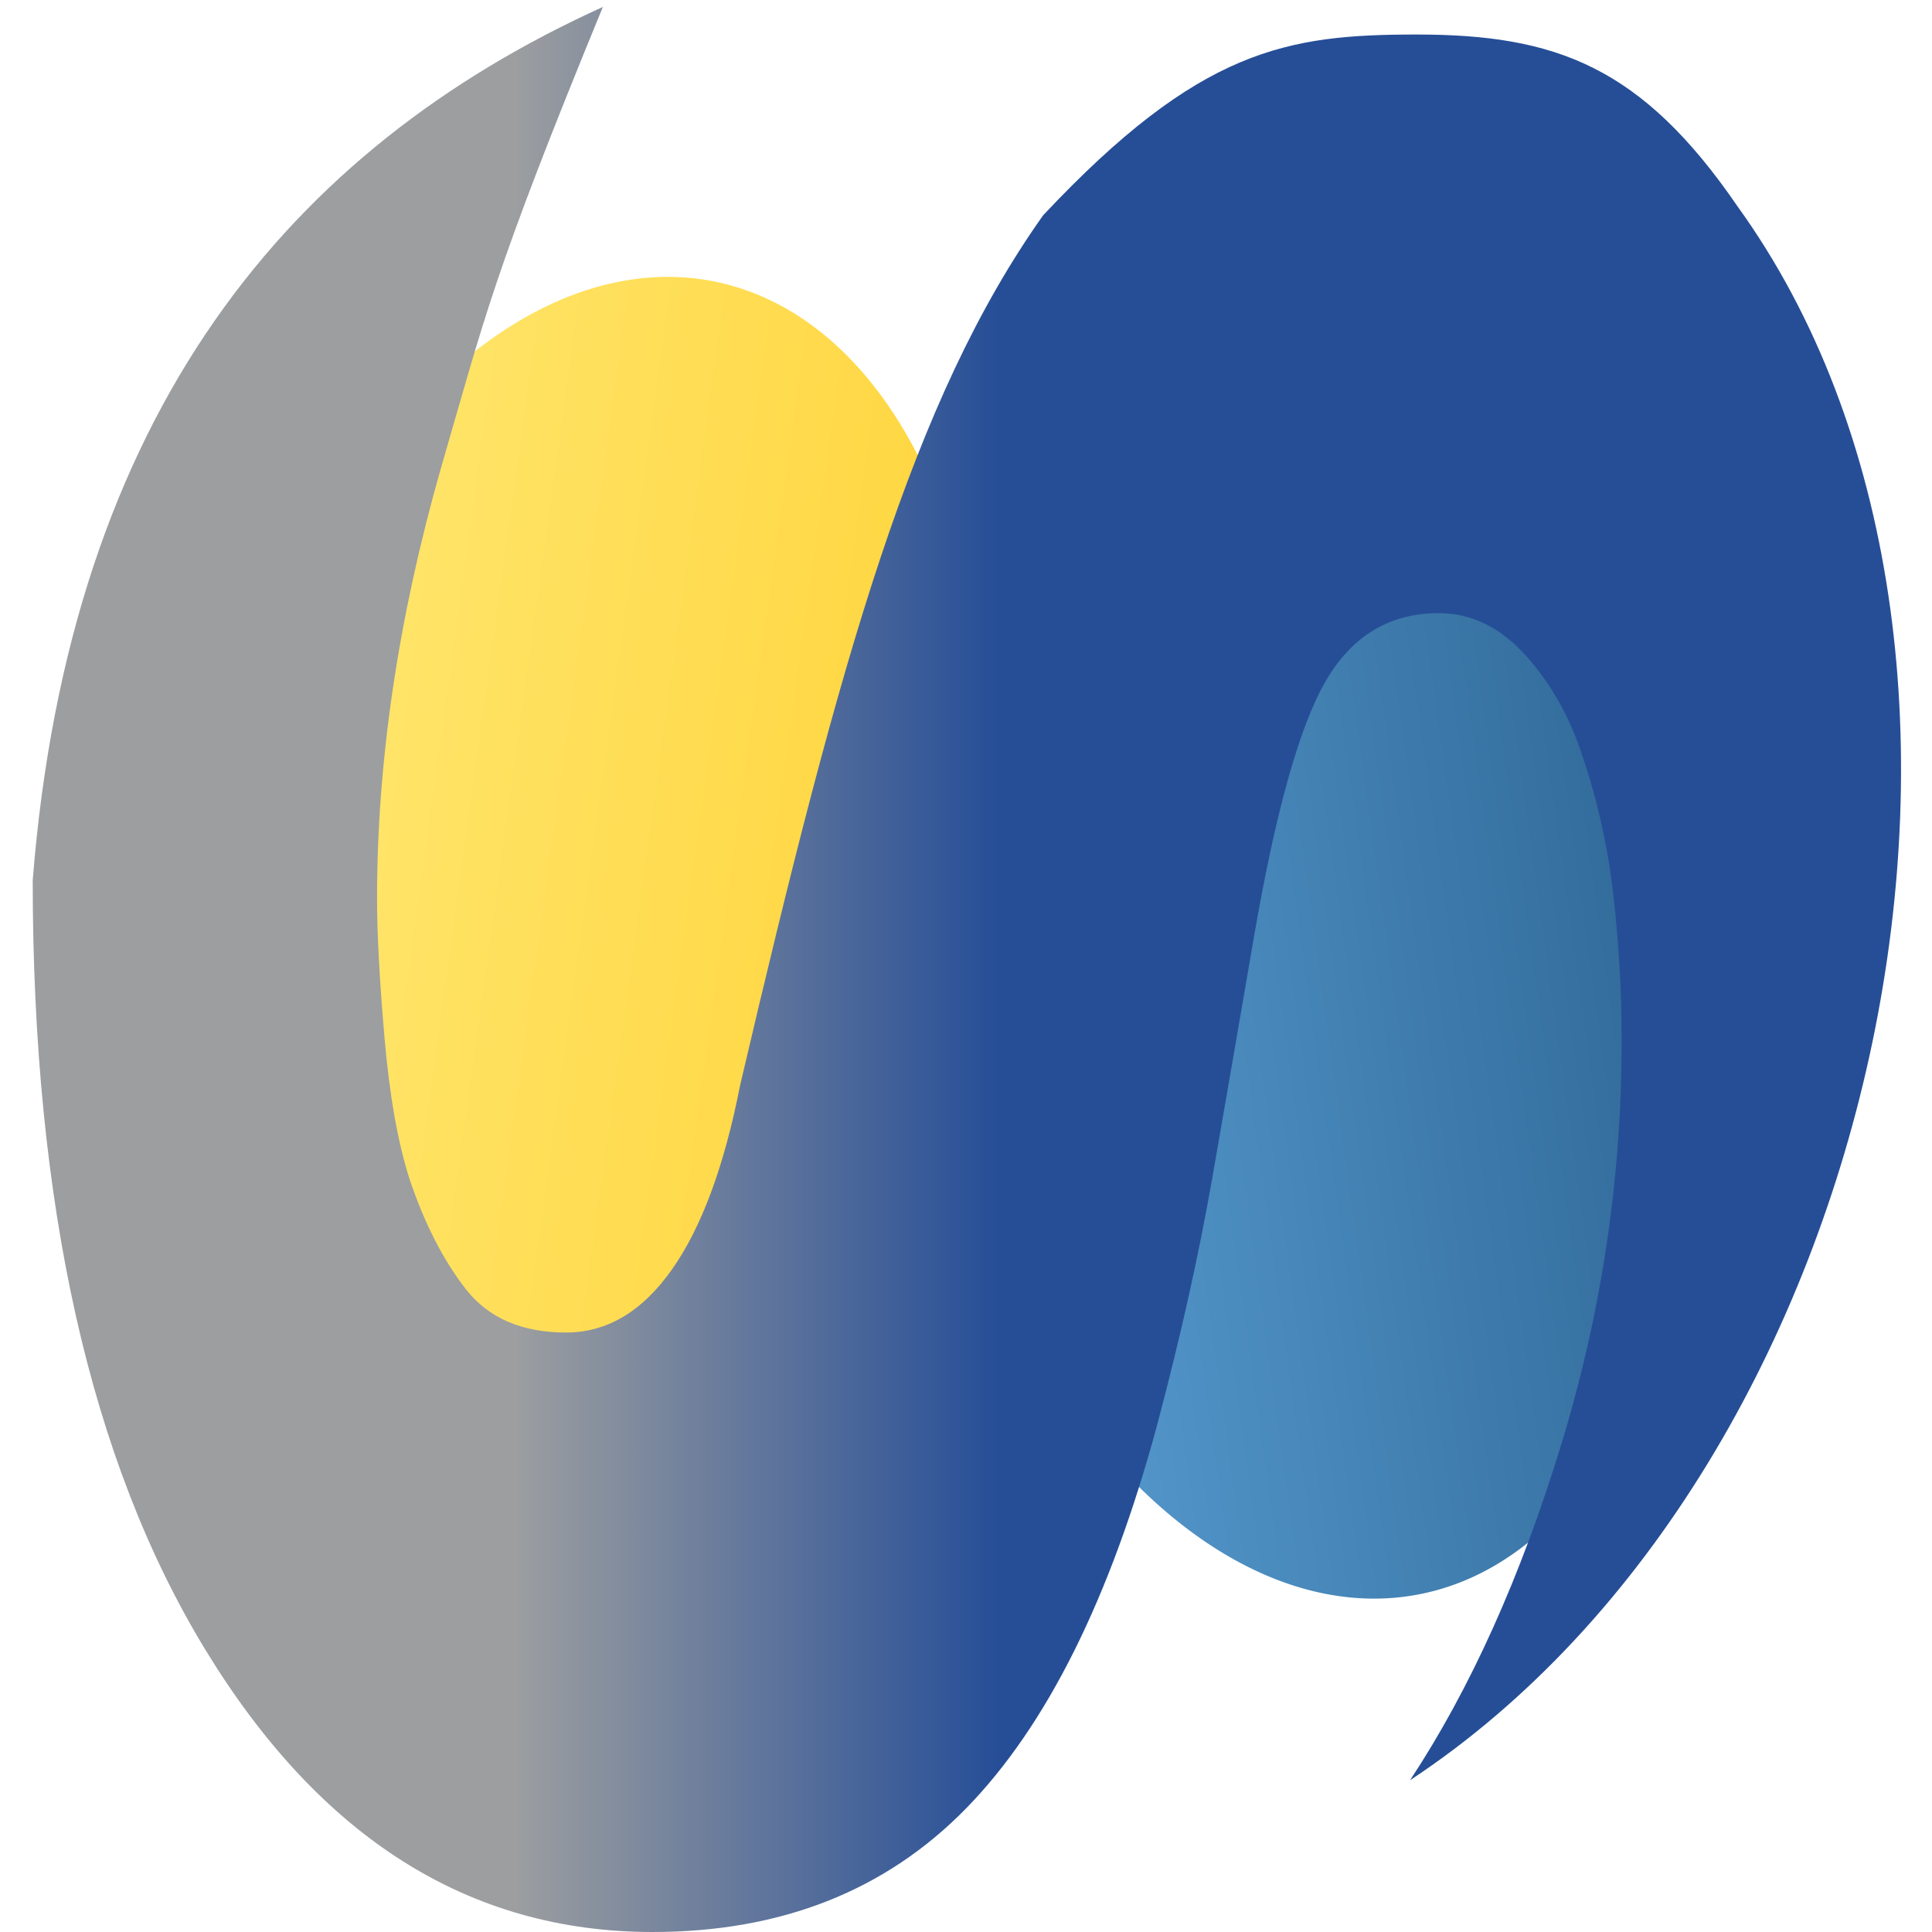 <?xml version="1.0" encoding="UTF-8" standalone="no"?>
<!-- Created with Inkscape (http://www.inkscape.org/) -->

<svg
   xmlns:dc="http://purl.org/dc/elements/1.1/"
   xmlns:cc="http://creativecommons.org/ns#"
   xmlns:rdf="http://www.w3.org/1999/02/22-rdf-syntax-ns#"
   xmlns:svg="http://www.w3.org/2000/svg"
   xmlns="http://www.w3.org/2000/svg"
   xmlns:xlink="http://www.w3.org/1999/xlink"
   xmlns:sodipodi="http://sodipodi.sourceforge.net/DTD/sodipodi-0.dtd"
   xmlns:inkscape="http://www.inkscape.org/namespaces/inkscape"
   version="1.0"
   width="150"
   height="150"
   id="svg2"
   sodipodi:version="0.32"
   inkscape:version="0.48.4 r9939"
   sodipodi:docname="codraft.svg"
   inkscape:output_extension="org.inkscape.output.svg.inkscape"
   inkscape:export-filename="256.png"
   inkscape:export-xdpi="153.60001"
   inkscape:export-ydpi="153.60001">
  <sodipodi:namedview
     inkscape:window-height="744"
     inkscape:window-width="1280"
     inkscape:pageshadow="2"
     inkscape:pageopacity="0.0"
     borderopacity="1.0"
     bordercolor="#666666"
     pagecolor="#ffffff"
     id="base"
     inkscape:zoom="1.8528087"
     inkscape:cx="-57.295356"
     inkscape:cy="69.622169"
     inkscape:window-x="279"
     inkscape:window-y="4"
     inkscape:current-layer="svg2"
     showgrid="false"
     fit-margin-top="0"
     fit-margin-left="0"
     fit-margin-right="0"
     fit-margin-bottom="0"
     inkscape:window-maximized="0" />
  <defs
     id="defs4">
    <linearGradient
       id="linearGradient3350">
      <stop
         style="stop-color:#00cb2b;stop-opacity:0.248;"
         offset="0"
         id="stop3352" />
      <stop
         style="stop-color:#00cb2b;stop-opacity:1;"
         offset="1"
         id="stop3354" />
    </linearGradient>
    <linearGradient
       id="linearGradient3342">
      <stop
         style="stop-color:#005a85;stop-opacity:1;"
         offset="0"
         id="stop3344" />
      <stop
         style="stop-color:#005a85;stop-opacity:0.752;"
         offset="1"
         id="stop3346" />
    </linearGradient>
    <linearGradient
       id="linearGradient3310">
      <stop
         id="stop3312"
         offset="0"
         style="stop-color:#9c9ea0;stop-opacity:1;" />
      <stop
         style="stop-color:#9c9ea0;stop-opacity:1;"
         offset="0.125"
         id="stop3816" />
      <stop
         style="stop-color:#9c9ea0;stop-opacity:1;"
         offset="0.25"
         id="stop3814" />
      <stop
         style="stop-color:#264e97;stop-opacity:1;"
         offset="0.5"
         id="stop3812" />
      <stop
         id="stop3314"
         offset="1"
         style="stop-color:#264e97;stop-opacity:1;" />
    </linearGradient>
    <inkscape:perspective
       sodipodi:type="inkscape:persp3d"
       inkscape:vp_x="0 : 71.887497 : 1"
       inkscape:vp_y="0 : 1000 : 0"
       inkscape:vp_z="486.04999 : 71.887497 : 1"
       inkscape:persp3d-origin="243.02499 : 47.924998 : 1"
       id="perspective47" />
    <linearGradient
       id="linearGradient2795">
      <stop
         style="stop-color:#b8b8b8;stop-opacity:0.498"
         offset="0"
         id="stop2797" />
      <stop
         style="stop-color:#7f7f7f;stop-opacity:0"
         offset="1"
         id="stop2799" />
    </linearGradient>
    <linearGradient
       id="linearGradient2787">
      <stop
         style="stop-color:#7f7f7f;stop-opacity:0.5"
         offset="0"
         id="stop2789" />
      <stop
         style="stop-color:#7f7f7f;stop-opacity:0"
         offset="1"
         id="stop2791" />
    </linearGradient>
    <linearGradient
       id="linearGradient3676">
      <stop
         style="stop-color:#b2b2b2;stop-opacity:0.5"
         offset="0"
         id="stop3678" />
      <stop
         style="stop-color:#b3b3b3;stop-opacity:0"
         offset="1"
         id="stop3680" />
    </linearGradient>
    <linearGradient
       id="linearGradient3236">
      <stop
         style="stop-color:#f4f4f4;stop-opacity:1"
         offset="0"
         id="stop3244" />
      <stop
         style="stop-color:#ffffff;stop-opacity:1"
         offset="1"
         id="stop3240" />
    </linearGradient>
    <linearGradient
       id="linearGradient4671">
      <stop
         style="stop-color:#ffd43b;stop-opacity:1"
         offset="0"
         id="stop4673" />
      <stop
         style="stop-color:#ffe873;stop-opacity:1"
         offset="1"
         id="stop4675" />
    </linearGradient>
    <linearGradient
       id="linearGradient4689">
      <stop
         style="stop-color:#5a9fd4;stop-opacity:1"
         offset="0"
         id="stop4691" />
      <stop
         style="stop-color:#306998;stop-opacity:1"
         offset="1"
         id="stop4693" />
    </linearGradient>
    <linearGradient
       x1="224.24"
       y1="144.757"
       x2="-65.309"
       y2="144.757"
       id="linearGradient2987"
       xlink:href="#linearGradient4671"
       gradientUnits="userSpaceOnUse"
       gradientTransform="translate(100.27,99.611)" />
    <linearGradient
       x1="172.942"
       y1="77.476"
       x2="26.67"
       y2="76.313"
       id="linearGradient2990"
       xlink:href="#linearGradient4689"
       gradientUnits="userSpaceOnUse"
       gradientTransform="translate(100.27,99.611)" />
    <linearGradient
       x1="172.942"
       y1="77.476"
       x2="26.67"
       y2="76.313"
       id="linearGradient2587"
       xlink:href="#linearGradient4689"
       gradientUnits="userSpaceOnUse"
       gradientTransform="translate(100.27,99.611)" />
    <linearGradient
       x1="224.24"
       y1="144.757"
       x2="-65.309"
       y2="144.757"
       id="linearGradient2589"
       xlink:href="#linearGradient4671"
       gradientUnits="userSpaceOnUse"
       gradientTransform="translate(100.27,99.611)" />
    <linearGradient
       x1="172.942"
       y1="77.476"
       x2="26.67"
       y2="76.313"
       id="linearGradient2248"
       xlink:href="#linearGradient4689"
       gradientUnits="userSpaceOnUse"
       gradientTransform="translate(100.27,99.611)" />
    <linearGradient
       x1="224.24"
       y1="144.757"
       x2="-65.309"
       y2="144.757"
       id="linearGradient2250"
       xlink:href="#linearGradient4671"
       gradientUnits="userSpaceOnUse"
       gradientTransform="translate(100.27,99.611)" />
    <linearGradient
       x1="224.24"
       y1="144.757"
       x2="-65.309"
       y2="144.757"
       id="linearGradient2255"
       xlink:href="#linearGradient4671"
       gradientUnits="userSpaceOnUse"
       gradientTransform="matrix(0.563,0,0,0.568,-11.597,-7.61)" />
    <linearGradient
       x1="172.942"
       y1="76.176"
       x2="26.67"
       y2="76.313"
       id="linearGradient2258"
       xlink:href="#linearGradient4689"
       gradientUnits="userSpaceOnUse"
       gradientTransform="matrix(0.563,0,0,0.568,-11.597,-7.61)" />
    <radialGradient
       cx="61.519"
       cy="132.286"
       r="29.037"
       fx="61.519"
       fy="132.286"
       id="radialGradient2801"
       xlink:href="#linearGradient2795"
       gradientUnits="userSpaceOnUse"
       gradientTransform="matrix(1,0,0,0.178,0,108.743)" />
    <linearGradient
       x1="150.961"
       y1="192.352"
       x2="112.031"
       y2="137.273"
       id="linearGradient1475"
       xlink:href="#linearGradient4671"
       gradientUnits="userSpaceOnUse"
       gradientTransform="matrix(0.563,0,0,0.568,-9.4,-5.305)" />
    <linearGradient
       x1="26.649"
       y1="20.604"
       x2="135.665"
       y2="114.398"
       id="linearGradient1478"
       xlink:href="#linearGradient4689"
       gradientUnits="userSpaceOnUse"
       gradientTransform="matrix(0.563,0,0,0.568,-9.4,-5.305)" />
    <radialGradient
       cx="61.519"
       cy="132.286"
       r="29.037"
       fx="61.519"
       fy="132.286"
       id="radialGradient1480"
       xlink:href="#linearGradient2795"
       gradientUnits="userSpaceOnUse"
       gradientTransform="matrix(2.382716e-8,-0.296,1.437,4.683673e-7,-128.544,150.52)" />
    <radialGradient
       inkscape:collect="always"
       xlink:href="#linearGradient2795"
       id="radialGradient2421"
       gradientUnits="userSpaceOnUse"
       gradientTransform="matrix(1.7490565e-8,-0.24,1.055,3.7915457e-7,-78.109,148.859)"
       cx="61.519"
       cy="132.286"
       fx="61.519"
       fy="132.286"
       r="29.037" />
    <linearGradient
       inkscape:collect="always"
       xlink:href="#linearGradient4671"
       id="linearGradient3826"
       x1="36.971"
       y1="54.647"
       x2="87.705"
       y2="54.647"
       gradientUnits="userSpaceOnUse" />
    <linearGradient
       inkscape:collect="always"
       xlink:href="#linearGradient4671-8"
       id="linearGradient3826-6"
       x1="36.971"
       y1="54.647"
       x2="87.705"
       y2="54.647"
       gradientUnits="userSpaceOnUse" />
    <linearGradient
       id="linearGradient4671-8">
      <stop
         style="stop-color:#ffd43b;stop-opacity:1"
         offset="0"
         id="stop4673-8" />
      <stop
         style="stop-color:#ffe873;stop-opacity:1"
         offset="1"
         id="stop4675-2" />
    </linearGradient>
    <linearGradient
       y2="54.647"
       x2="87.705"
       y1="54.647"
       x1="36.971"
       gradientUnits="userSpaceOnUse"
       id="linearGradient3843"
       xlink:href="#linearGradient4689"
       inkscape:collect="always" />
    <linearGradient
       inkscape:collect="always"
       xlink:href="#linearGradient3310"
       id="linearGradient3827"
       x1="2.844801e-006"
       y1="75"
       x2="150"
       y2="75"
       gradientUnits="userSpaceOnUse"
       gradientTransform="translate(2.54,0)" />
  </defs>
  <path
     sodipodi:type="arc"
     style="fill:url(#linearGradient3843);fill-opacity:1;fill-rule:nonzero"
     id="path3040-7"
     sodipodi:cx="62.337788"
     sodipodi:cy="54.646763"
     sodipodi:rx="25.366892"
     sodipodi:ry="48.709831"
     d="m 87.705,54.647 a 25.367,48.71 0 1 1 -50.734,0 25.367,48.71 0 1 1 50.734,0 z"
     transform="matrix(1.175,-0.052,-0.136,-0.983,35.068,133.176)" />
  <path
     sodipodi:type="arc"
     style="fill:url(#linearGradient3826);fill-opacity:1;fill-rule:nonzero"
     id="path3040"
     sodipodi:cx="62.337788"
     sodipodi:cy="54.646763"
     sodipodi:rx="25.366892"
     sodipodi:ry="48.709831"
     d="m 87.705,54.647 a 25.367,48.71 0 1 1 -50.734,0 25.367,48.71 0 1 1 50.734,0 z"
     transform="matrix(-1.175,-0.052,0.136,-0.983,111.861,126.357)" />
  <path
     inkscape:connector-curvature="0"
     id="path3045"
     style="font-size:219.192px;font-style:normal;font-variant:normal;font-weight:bold;font-stretch:normal;line-height:125%;letter-spacing:0px;word-spacing:0px;fill:url(#linearGradient3827);fill-opacity:1;stroke:none;font-family:Verdana;-inkscape-font-specification:Verdana Bold"
     d="M 50.66,150 C 36.402,150 24.818,142.675 15.907,128.024 6.995,113.374 2.54,93.48 2.54,68.342 5.42,31.97 22.518,11.547 46.805,0.54 38.232,21.402 37.634,24.659 34.231,36.351 30.926,47.938 29.273,59.073 29.273,69.756 c -2.5e-5,2.749 0.194,6.363 0.583,10.841 0.389,4.478 1.037,8.13 1.944,10.958 1.167,3.456 2.625,6.304 4.375,8.543 1.75,2.239 4.342,3.358 7.777,3.358 3.176,-1.2e-4 5.914,-1.63 8.215,-4.89 2.301,-3.26 4.067,-8.032 5.298,-14.317 C 65.308,50.743 70.864,31.011 80.986,16.719 93.155,3.761 99.945,2.68 109.991,2.68 c 10.782,-1.31e-5 17.465,2.468 24.908,13.34 24.837,34.402 11.593,97.798 -25.424,122.197 4.666,-7.07 8.571,-15.731 11.714,-25.982 3.143,-10.251 4.715,-20.719 4.715,-31.402 -1.2e-4,-3.771 -0.211,-7.522 -0.632,-11.253 -0.421,-3.731 -1.215,-7.325 -2.382,-10.782 -0.972,-3.064 -2.447,-5.695 -4.423,-7.895 -1.977,-2.2 -4.229,-3.299 -6.756,-3.299 -3.824,-6.2e-5 -6.756,1.767 -8.798,5.302 -2.042,3.535 -3.905,10.212 -5.59,20.031 -1.102,6.441 -2.171,12.628 -3.208,18.559 -1.037,5.931 -2.463,12.313 -4.277,19.148 -3.629,13.433 -8.571,23.35 -14.825,29.753 -6.254,6.402 -14.371,9.603 -24.352,9.603 z"
     sodipodi:nodetypes="csccccsccccccscccccccccccccc" />
</svg>
